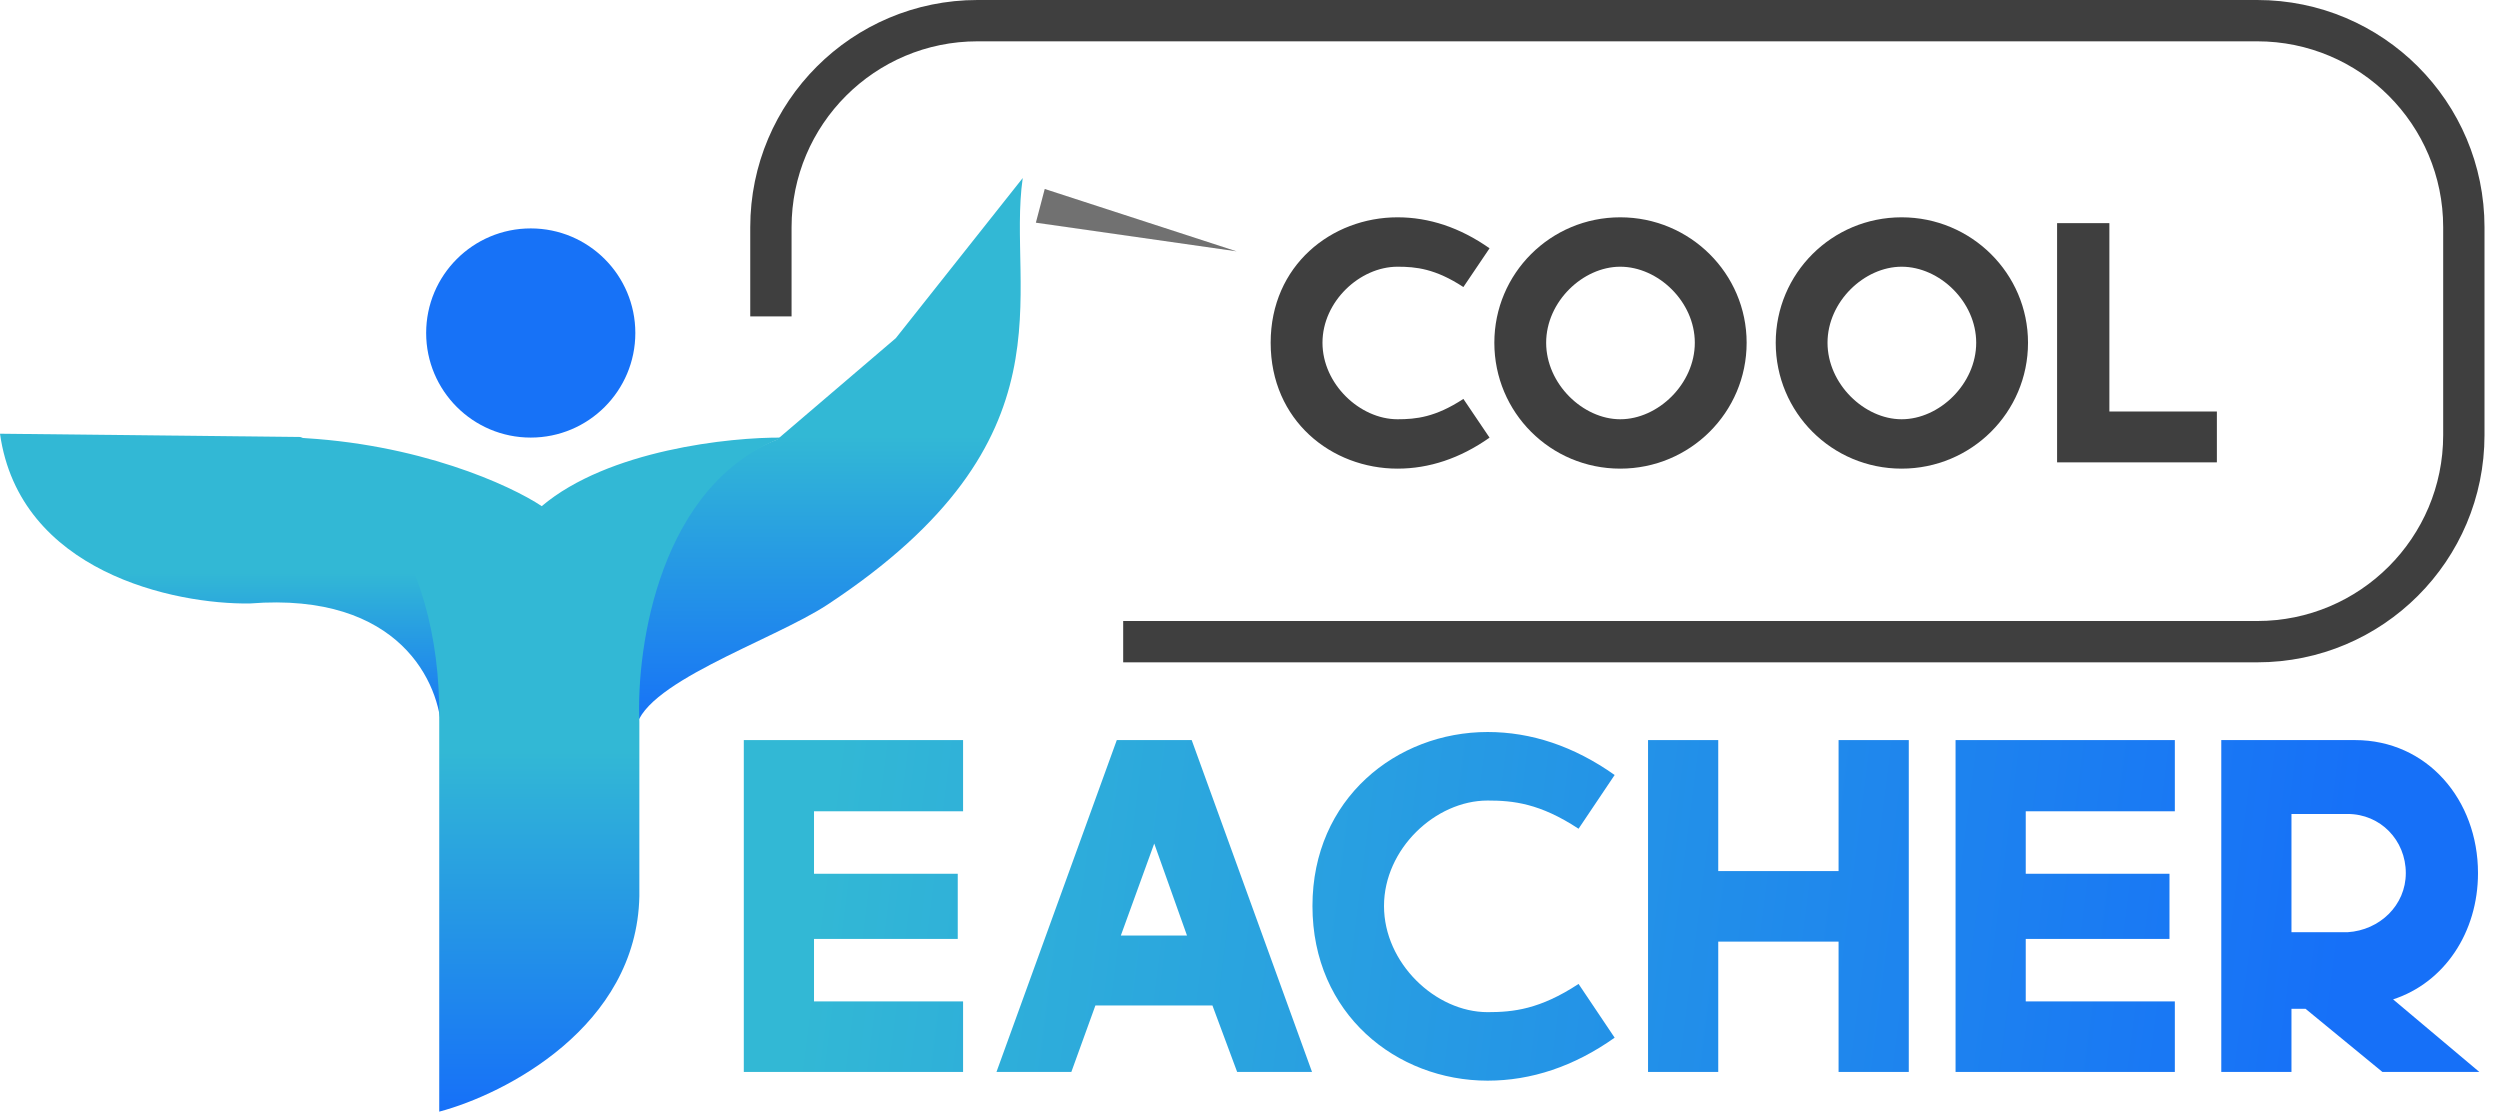 <svg width="121" height="54" viewBox="0 0 121 54" fill="none" xmlns="http://www.w3.org/2000/svg">
<path d="M14.532 21.151L0 20.992C0.943 27.692 8.457 29.261 12.097 29.208C19.386 28.633 21.313 33.116 21.365 35.429C21.617 25.985 16.914 21.976 14.532 21.151Z" fill="url(#paint0_linear_269_692)"/>
<path d="M30.762 35.429C30.51 26.065 34.376 22.537 37.615 21.272L43.356 16.368L49.5 8.617C48.703 14.153 52.178 21.272 40.057 29.26C37.375 31.028 30.814 33.136 30.762 35.429Z" fill="url(#paint1_linear_269_692)"/>
<path d="M21.259 34.925C21.385 26.141 16.639 22.102 14.25 21.18C20.235 21.433 24.724 23.497 26.22 24.498C29.433 21.78 35.329 21.154 37.875 21.18C31.953 23.392 30.788 31.265 30.945 34.925V43.377C30.819 49.697 24.435 52.962 21.259 53.804V34.925Z" fill="url(#paint2_linear_269_692)"/>
<circle cx="25.688" cy="16.117" r="5.062" fill="#1772F7"/>
<path d="M36 35.82V51.882H46.613V48.468H39.398V45.444H46.355V42.29H39.398V39.266H46.613V35.82H36Z" fill="url(#paint3_linear_269_692)"/>
<path d="M54.053 35.82L48.229 51.882H51.853L53.018 48.663H58.681L59.878 51.882H63.502L57.678 35.82H54.053ZM55.865 40.827L57.451 45.281H54.248L55.865 40.827Z" fill="url(#paint4_linear_269_692)"/>
<path d="M72.001 35.429C67.6 35.429 63.523 38.648 63.523 43.851C63.523 49.086 67.6 52.304 72.001 52.304C74.104 52.304 76.175 51.622 78.149 50.224L76.402 47.622C74.525 48.858 73.231 48.988 72.001 48.988C69.477 48.988 66.986 46.614 66.986 43.851C66.986 41.087 69.477 38.746 72.001 38.746C73.231 38.746 74.525 38.876 76.402 40.111L78.149 37.51C76.175 36.112 74.104 35.429 72.001 35.429Z" fill="url(#paint5_linear_269_692)"/>
<path d="M79.765 35.82V51.882H83.163V45.574H88.987V51.882H92.385V35.82H88.987V42.16H83.163V35.82H79.765Z" fill="url(#paint6_linear_269_692)"/>
<path d="M94.649 35.82V51.882H105.262V48.468H98.046V45.444H105.003V42.29H98.046V39.266H105.262V35.82H94.649Z" fill="url(#paint7_linear_269_692)"/>
<path d="M113.981 35.82H107.51V51.882H110.907V48.825H111.587L115.308 51.882H120L115.826 48.37C118.317 47.557 119.935 45.119 119.935 42.258C119.935 38.713 117.476 35.82 113.981 35.82ZM110.907 39.396H113.625C115.211 39.396 116.441 40.664 116.441 42.258C116.441 43.818 115.179 45.021 113.625 45.119H110.907V39.396Z" fill="url(#paint8_linear_269_692)"/>
<path d="M67.641 10.518C64.453 10.518 61.5 12.839 61.5 16.589C61.5 20.362 64.453 22.682 67.641 22.682C69.164 22.682 70.664 22.19 72.094 21.182L70.828 19.307C69.469 20.198 68.531 20.292 67.641 20.292C65.812 20.292 64.008 18.581 64.008 16.589C64.008 14.596 65.812 12.909 67.641 12.909C68.531 12.909 69.469 13.003 70.828 13.893L72.094 12.018C70.664 11.011 69.164 10.518 67.641 10.518Z" fill="#3F3F3F"/>
<path d="M78.42 10.518C75.045 10.518 72.326 13.237 72.326 16.589C72.326 19.964 75.045 22.682 78.42 22.682C81.795 22.682 84.537 19.964 84.537 16.589C84.537 13.237 81.795 10.518 78.42 10.518ZM78.42 12.909C80.248 12.909 82.029 14.596 82.029 16.589C82.029 18.581 80.248 20.292 78.42 20.292C76.615 20.292 74.834 18.581 74.834 16.589C74.834 14.596 76.615 12.909 78.42 12.909Z" fill="#3F3F3F"/>
<path d="M92.038 10.518C88.663 10.518 85.945 13.237 85.945 16.589C85.945 19.964 88.663 22.682 92.038 22.682C95.413 22.682 98.156 19.964 98.156 16.589C98.156 13.237 95.413 10.518 92.038 10.518ZM92.038 12.909C93.867 12.909 95.648 14.596 95.648 16.589C95.648 18.581 93.867 20.292 92.038 20.292C90.234 20.292 88.452 18.581 88.452 16.589C88.452 14.596 90.234 12.909 92.038 12.909Z" fill="#3F3F3F"/>
<path d="M99.563 10.8V22.378H107.297V19.917H102.094V10.8H99.563Z" fill="#3F3F3F"/>
<path d="M59.852 12.165L50.565 9.146L50.136 10.778L59.852 12.165Z" fill="#717171"/>
<path d="M37.312 15.315V11C37.312 5.477 41.79 1 47.312 1H109.25C114.773 1 119.25 5.477 119.25 11V21.057C119.25 26.58 114.773 31.057 109.25 31.057H54.362" stroke="#3F3F3F" stroke-width="2"/>
<defs>
<linearGradient id="paint0_linear_269_692" x1="9.154" y1="27.721" x2="9.154" y2="35.429" gradientUnits="userSpaceOnUse">
<stop stop-color="#32B8D5"/>
<stop offset="1" stop-color="#1670F8"/>
</linearGradient>
<linearGradient id="paint1_linear_269_692" x1="41.47" y1="21.113" x2="41.47" y2="35.429" gradientUnits="userSpaceOnUse">
<stop stop-color="#32B8D5"/>
<stop offset="1" stop-color="#1670F8"/>
</linearGradient>
<linearGradient id="paint2_linear_269_692" x1="24.368" y1="36.385" x2="24.368" y2="53.804" gradientUnits="userSpaceOnUse">
<stop stop-color="#32B8D5"/>
<stop offset="1" stop-color="#1670F8"/>
</linearGradient>
<linearGradient id="paint3_linear_269_692" x1="40.101" y1="38.048" x2="113.343" y2="47.378" gradientUnits="userSpaceOnUse">
<stop stop-color="#32B8D5"/>
<stop offset="1" stop-color="#1670F8"/>
</linearGradient>
<linearGradient id="paint4_linear_269_692" x1="40.101" y1="38.048" x2="113.343" y2="47.378" gradientUnits="userSpaceOnUse">
<stop stop-color="#32B8D5"/>
<stop offset="1" stop-color="#1670F8"/>
</linearGradient>
<linearGradient id="paint5_linear_269_692" x1="40.101" y1="38.048" x2="113.343" y2="47.378" gradientUnits="userSpaceOnUse">
<stop stop-color="#32B8D5"/>
<stop offset="1" stop-color="#1670F8"/>
</linearGradient>
<linearGradient id="paint6_linear_269_692" x1="40.101" y1="38.048" x2="113.343" y2="47.378" gradientUnits="userSpaceOnUse">
<stop stop-color="#32B8D5"/>
<stop offset="1" stop-color="#1670F8"/>
</linearGradient>
<linearGradient id="paint7_linear_269_692" x1="40.101" y1="38.048" x2="113.343" y2="47.378" gradientUnits="userSpaceOnUse">
<stop stop-color="#32B8D5"/>
<stop offset="1" stop-color="#1670F8"/>
</linearGradient>
<linearGradient id="paint8_linear_269_692" x1="40.101" y1="38.048" x2="113.343" y2="47.378" gradientUnits="userSpaceOnUse">
<stop stop-color="#32B8D5"/>
<stop offset="1" stop-color="#1670F8"/>
</linearGradient>
</defs>
</svg>
